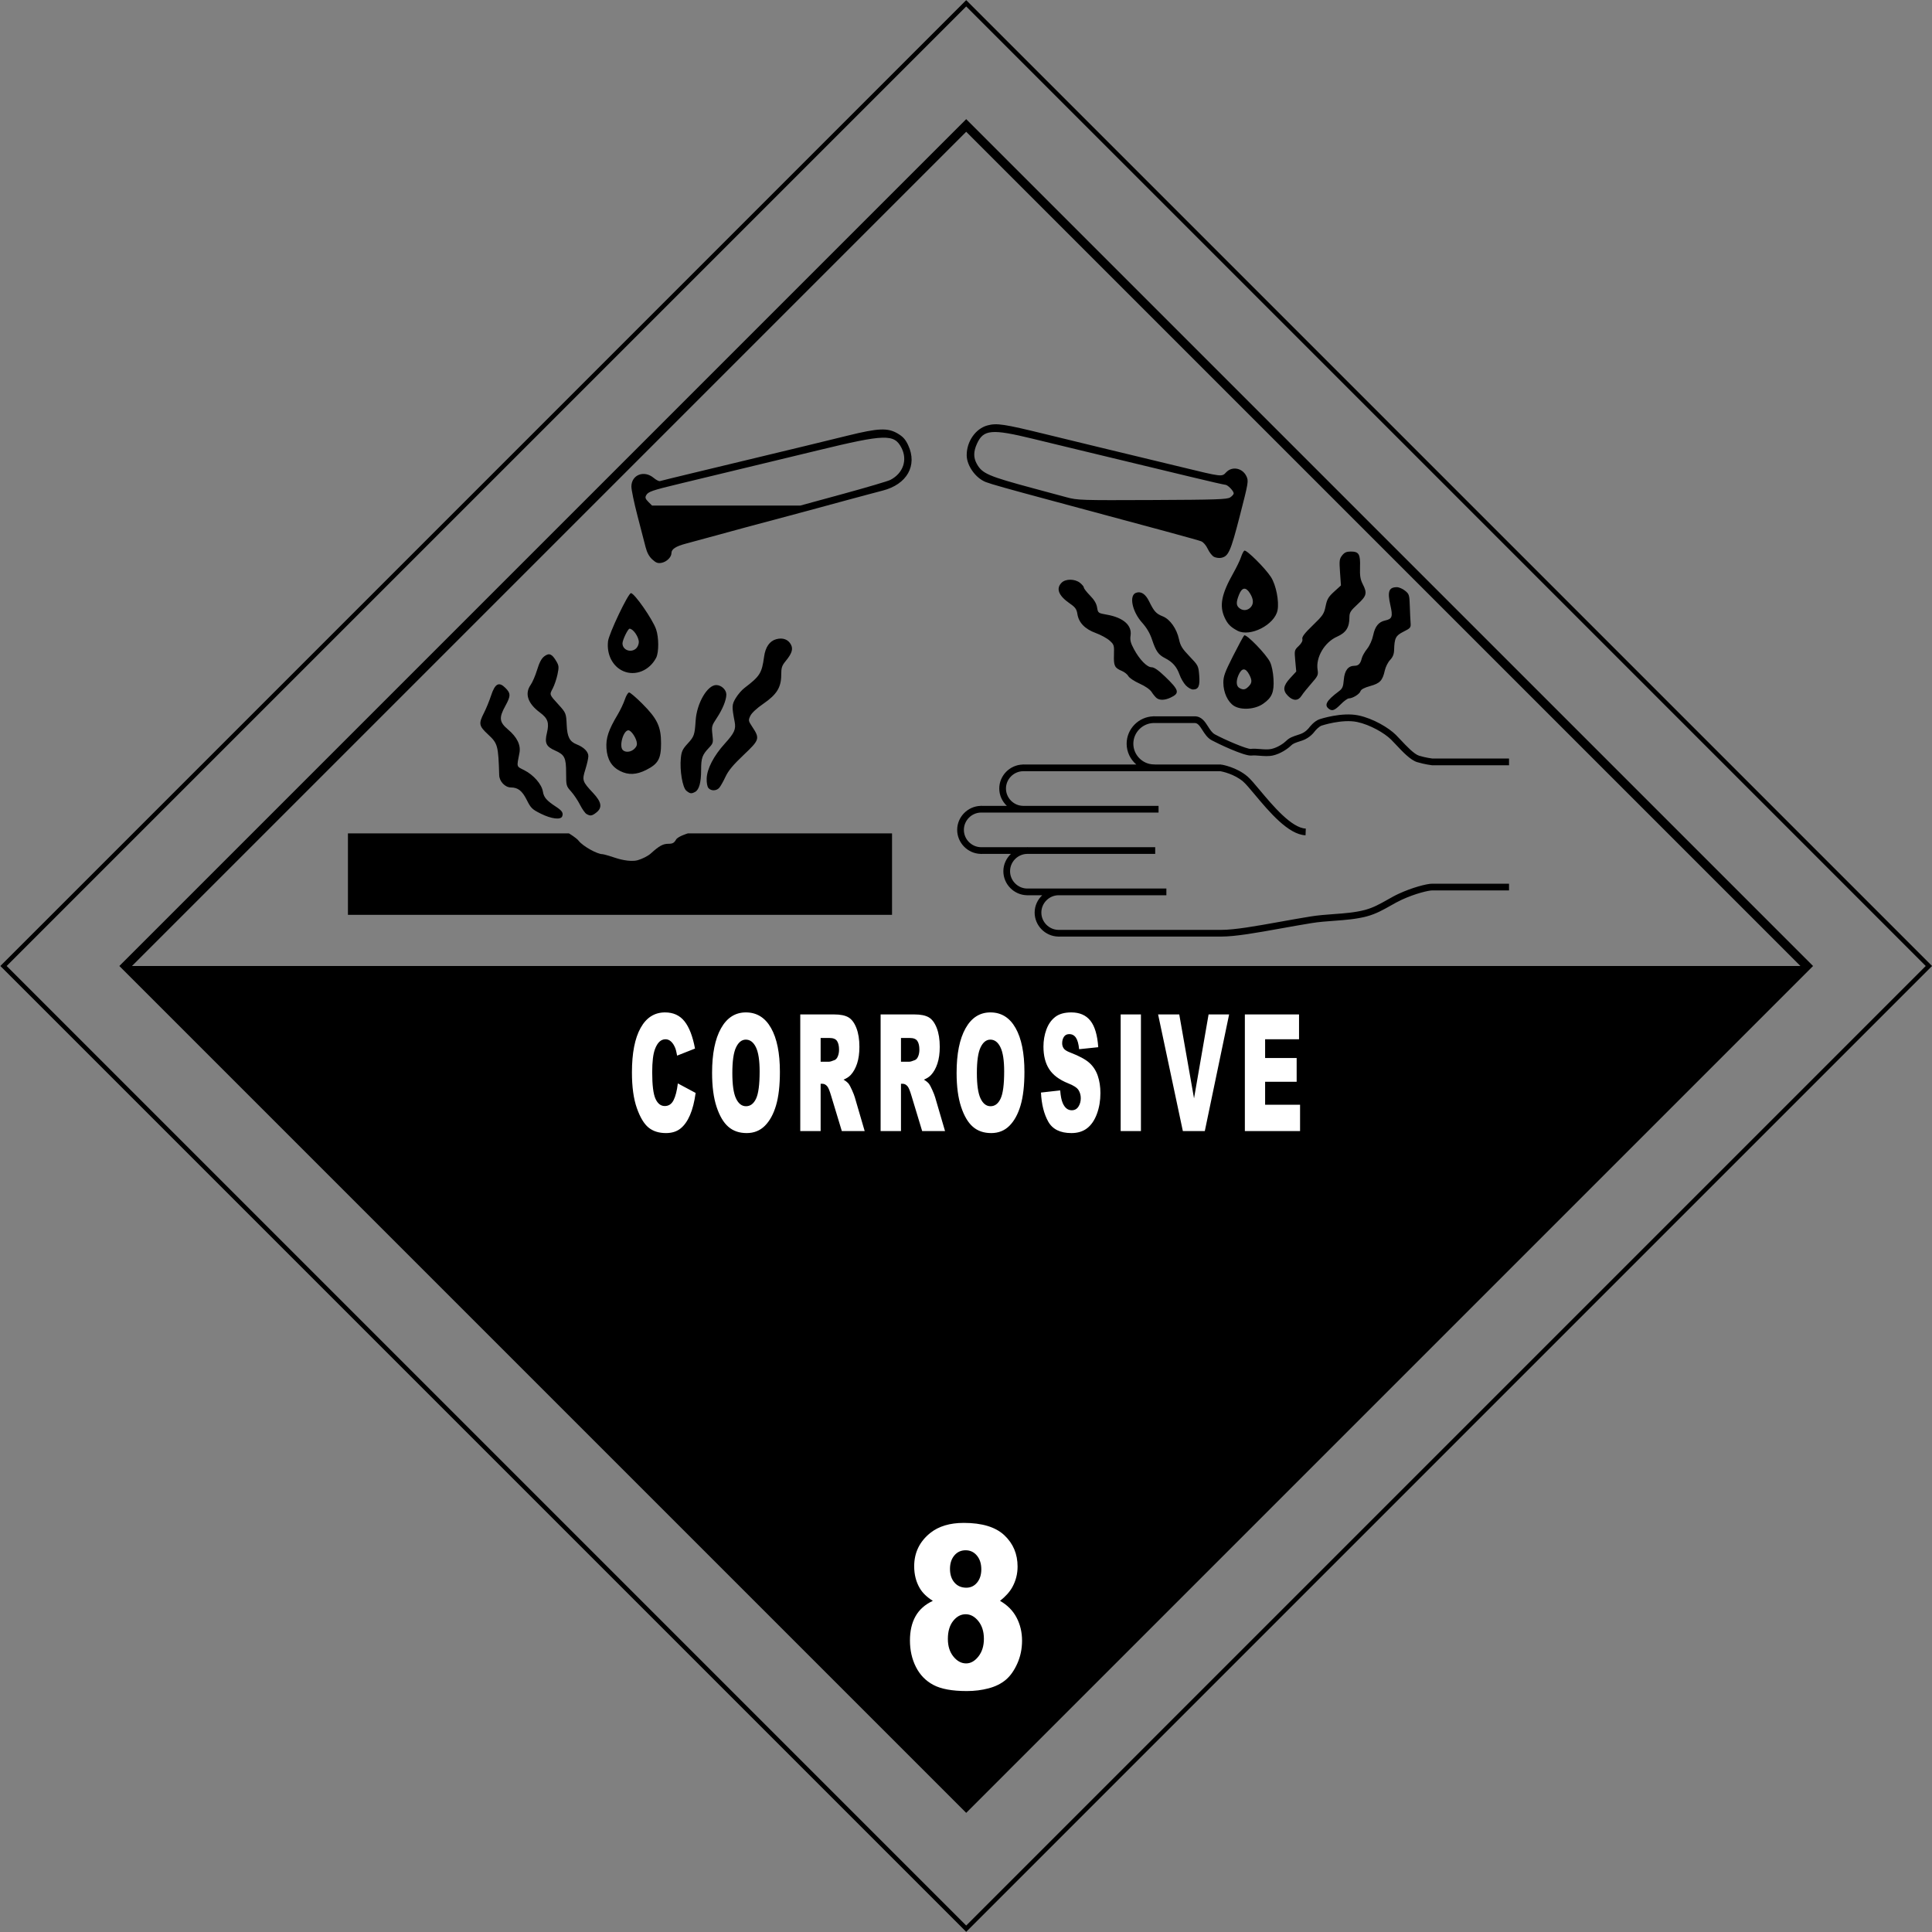 <?xml version="1.0" encoding="UTF-8" standalone="no"?>
<!-- Created with Inkscape (http://www.inkscape.org/) -->
<svg
   xmlns:svg="http://www.w3.org/2000/svg"
   xmlns="http://www.w3.org/2000/svg"
   xmlns:xlink="http://www.w3.org/1999/xlink"
   version="1.0"
   width="432.281"
   height="432.279"
   viewBox="0 0 432.281 432.279"
   id="svg4358"
   xml:space="preserve"><rect x="0" y="0" width="432.281" height="432.279" fill="#808080" stroke="none"/><defs
   id="defs4389" />
	
		<g
   id="Ebene_1">
			<path
   d="M 77.849,186.463 L 77.849,204.689 L 199.59,204.689 L 199.59,186.463 L 153.921,186.463 C 153.921,186.463 151.676,187.135 151.265,187.857 C 150.84,188.605 150.499,188.793 149.562,188.795 C 148.341,188.797 147.5,189.258 145.641,190.944 C 145.016,191.513 143.724,192.177 142.677,192.47 C 140.856,192.978 138.043,192.055 138.043,192.055 C 136.516,191.541 135.059,191.121 134.807,191.121 C 133.605,191.121 130.422,189.336 129.49,188.139 C 128.941,187.438 127.287,186.463 127.287,186.463 L 77.849,186.463 L 77.849,186.463 z M 121.025,182.067 C 119.067,181.096 118.775,180.812 117.872,179.006 C 116.832,176.93 115.9,176.196 114.288,176.189 C 113.012,176.182 111.74,174.841 111.697,173.459 C 111.496,166.819 111.367,166.344 109.238,164.366 C 107.138,162.414 107.047,161.948 108.296,159.492 C 108.782,158.541 109.491,156.806 109.874,155.639 C 110.761,152.93 111.63,152.464 113.085,153.919 C 114.301,155.136 114.298,155.718 113.064,157.957 C 111.599,160.614 111.711,161.575 113.679,163.234 C 115.693,164.934 116.563,166.713 116.226,168.455 C 115.59,171.746 115.499,171.416 117.302,172.331 C 119.395,173.391 121.212,175.479 121.476,177.129 C 121.683,178.421 122.293,179.123 124.422,180.517 C 125.772,181.401 126.086,181.891 125.791,182.657 C 125.473,183.489 123.364,183.229 121.025,182.067 z M 131.229,182.129 C 130.906,181.942 130.252,181.014 129.775,180.065 C 129.296,179.116 128.401,177.78 127.787,177.095 C 126.695,175.882 126.668,175.777 126.668,172.938 C 126.668,169.531 126.345,168.878 124.196,167.927 C 122.19,167.041 121.828,166.258 122.37,163.995 C 122.918,161.712 122.589,160.743 120.82,159.433 C 118.075,157.398 117.341,155.19 118.751,153.209 C 119.145,152.657 119.789,151.15 120.183,149.86 C 120.689,148.202 121.166,147.314 121.803,146.837 C 122.88,146.033 123.508,146.298 124.486,147.97 C 125.056,148.941 125.083,149.261 124.741,150.891 C 124.531,151.896 124.051,153.31 123.675,154.029 C 122.918,155.48 122.873,155.354 125.008,157.703 C 126.627,159.483 126.683,159.625 126.797,162.22 C 126.916,164.89 127.455,165.931 129.048,166.56 C 130.646,167.191 131.647,168.206 131.643,169.188 C 131.64,169.658 131.343,170.988 130.979,172.142 C 130.208,174.606 130.284,174.843 132.688,177.408 C 134.61,179.46 134.82,180.707 133.429,181.803 C 132.452,182.571 132.08,182.626 131.229,182.129 z M 153.576,176.931 C 152.713,176.231 152.06,172.368 152.338,169.605 C 152.486,168.131 152.736,167.603 153.854,166.389 C 155.317,164.801 155.439,164.451 155.652,161.2 C 155.904,157.342 158.265,153.281 160.255,153.281 C 161.396,153.281 162.517,154.329 162.517,155.396 C 162.517,156.638 161.681,158.692 160.377,160.655 C 159.241,162.365 159.19,162.562 159.402,164.361 C 159.613,166.161 159.572,166.317 158.622,167.322 C 157.115,168.913 156.875,169.603 156.875,172.295 C 156.875,175.074 156.425,176.709 155.533,177.187 C 154.692,177.637 154.399,177.598 153.576,176.931 z M 158.503,176.313 C 158.245,176.001 158.084,175.107 158.119,174.169 C 158.199,171.99 159.707,169.1 162.191,166.359 C 164.328,164 164.698,163.174 164.377,161.491 C 163.722,158.069 163.741,157.665 164.615,156.201 C 165.082,155.417 165.956,154.4 166.557,153.944 C 170.039,151.294 170.459,150.627 170.959,146.962 C 171.257,144.787 172.193,143.431 173.679,143.021 C 175.167,142.611 176.401,143.08 177.002,144.285 C 177.49,145.264 177.16,146.251 175.789,147.915 C 174.95,148.933 174.799,149.401 174.799,150.981 C 174.799,153.779 173.806,155.395 170.822,157.441 C 169.337,158.461 168.192,159.523 167.887,160.165 C 167.415,161.165 167.433,161.286 168.283,162.568 C 170.056,165.248 169.976,165.519 166.384,168.918 C 164.031,171.146 162.967,172.428 162.321,173.812 C 161.838,174.843 161.214,175.946 160.933,176.267 C 160.294,176.993 159.087,177.018 158.503,176.313 z M 138.784,172.534 C 136.85,171.571 135.851,169.914 135.692,167.407 C 135.547,165.136 136.151,163.323 138.188,159.918 C 138.789,158.915 139.517,157.383 139.806,156.517 C 140.094,155.649 140.526,154.94 140.764,154.94 C 141.003,154.94 142.33,156.071 143.713,157.455 C 147.072,160.814 147.912,162.588 147.912,166.321 C 147.912,169.778 147.276,170.915 144.584,172.271 C 142.409,173.366 140.616,173.446 138.784,172.534 z M 141.966,167.524 C 142.473,167.018 142.602,166.595 142.449,165.948 C 142.178,164.807 141.158,163.404 140.601,163.404 C 139.476,163.404 138.472,166.942 139.348,167.819 C 139.961,168.432 141.197,168.293 141.966,167.524 z M 297.425,158.669 C 296.19,157.824 296.736,156.794 299.535,154.701 C 300.376,154.069 300.541,153.69 300.675,152.073 C 300.847,150.009 301.658,148.966 303.087,148.966 C 303.957,148.966 304.41,148.489 304.699,147.277 C 304.81,146.806 305.345,145.861 305.886,145.181 C 306.47,144.446 307.025,143.204 307.248,142.127 C 307.658,140.152 308.468,139.154 309.917,138.836 C 311.507,138.487 311.679,137.983 311.089,135.392 C 310.398,132.349 310.748,131.387 312.552,131.38 C 313.007,131.377 313.826,131.729 314.369,132.164 C 315.294,132.905 315.359,133.114 315.439,135.565 C 315.486,137.002 315.566,138.699 315.615,139.336 C 315.699,140.426 315.605,140.547 314.046,141.328 C 312.277,142.216 312.009,142.74 311.927,145.462 C 311.9,146.382 311.632,147.037 311.031,147.666 C 310.56,148.157 310.029,149.211 309.851,150.007 C 309.341,152.285 308.777,152.888 306.574,153.5 C 305.255,153.867 304.533,154.254 304.402,154.663 C 304.197,155.312 302.642,156.267 301.792,156.267 C 301.517,156.267 300.701,156.865 299.978,157.596 C 298.677,158.909 298.118,159.144 297.425,158.669 z M 276.103,157.938 C 274.709,157.064 273.732,154.94 273.722,152.761 C 273.716,151.342 274.053,150.413 275.89,146.786 C 277.085,144.424 278.207,142.349 278.382,142.174 C 278.814,141.742 283.341,146.405 284.171,148.135 C 284.557,148.941 284.861,150.435 284.944,151.937 C 285.107,154.891 284.595,156.101 282.598,157.484 C 280.796,158.733 277.712,158.948 276.103,157.938 z M 279.359,153.612 C 280.149,152.822 280.188,152.24 279.537,150.981 C 278.699,149.358 277.845,149.386 277.111,151.056 C 276.535,152.367 276.605,153.521 277.284,153.917 C 278.146,154.419 278.621,154.35 279.359,153.612 z M 258.774,156.175 C 258.498,155.951 258.001,155.349 257.671,154.832 C 257.304,154.259 256.253,153.528 254.962,152.948 C 253.802,152.428 252.681,151.681 252.47,151.286 C 252.259,150.892 251.6,150.366 251.007,150.118 C 249.388,149.44 249.167,148.989 249.246,146.513 C 249.314,144.37 249.269,144.225 248.263,143.323 C 247.685,142.805 246.299,142.048 245.187,141.643 C 242.761,140.758 241.375,139.333 241.068,137.407 C 240.888,136.281 240.597,135.875 239.374,135.033 C 236.847,133.294 236.216,131.695 237.535,130.377 C 238.431,129.479 240.484,129.492 241.639,130.4 C 242.12,130.778 242.513,131.26 242.513,131.468 C 242.513,131.675 243.132,132.476 243.89,133.248 C 244.833,134.209 245.331,135.048 245.472,135.914 C 245.675,137.166 245.697,137.183 247.704,137.541 C 251.359,138.194 253.306,139.92 252.964,142.201 C 252.812,143.22 252.966,143.851 253.707,145.229 C 254.986,147.602 256.636,149.297 257.672,149.297 C 258.241,149.297 259.189,149.954 260.666,151.371 C 263.841,154.421 264.021,155.088 261.939,156.076 C 260.631,156.697 259.467,156.732 258.774,156.175 z M 288.201,155.724 C 286.959,154.483 287.082,153.45 288.678,151.72 L 290.033,150.25 L 289.812,147.865 C 289.597,145.528 289.613,145.46 290.58,144.542 C 291.226,143.924 291.506,143.385 291.398,142.966 C 291.275,142.496 291.891,141.692 293.726,139.921 C 296,137.726 296.255,137.348 296.601,135.642 C 296.922,134.063 297.224,133.55 298.509,132.381 L 300.035,130.993 L 299.828,128.065 C 299.64,125.435 299.687,125.052 300.3,124.271 C 300.822,123.609 301.279,123.406 302.246,123.406 C 304.052,123.406 304.396,123.991 304.302,126.904 C 304.242,128.822 304.371,129.638 304.904,130.681 C 305.949,132.729 305.798,133.316 303.755,135.204 C 302.171,136.667 301.929,137.053 301.929,138.124 C 301.929,140.378 301.173,141.566 299.167,142.452 C 296.371,143.688 294.375,147.067 294.806,149.833 C 294.992,151.024 294.884,151.262 293.396,152.948 C 292.51,153.952 291.525,155.185 291.207,155.687 C 290.466,156.856 289.347,156.87 288.201,155.724 z M 265.327,153.358 C 264.842,152.854 264.212,151.774 263.925,150.962 C 263.303,149.199 262.369,148.128 260.709,147.277 C 259.179,146.493 258.637,145.723 257.763,143.1 C 257.3,141.704 256.568,140.457 255.544,139.319 C 253.308,136.831 252.572,133.206 254.189,132.635 C 255.304,132.242 256.301,132.896 257.119,134.563 C 258.226,136.82 258.675,137.312 260.183,137.915 C 261.796,138.561 263.292,140.682 263.799,143.038 C 264.111,144.496 264.516,145.152 266.162,146.865 C 268.096,148.88 268.15,148.988 268.32,151.102 C 268.512,153.486 268.166,154.275 266.932,154.275 C 266.532,154.275 265.81,153.864 265.327,153.358 z M 139.448,150.159 C 137.072,149.113 135.711,146.444 136.044,143.49 C 136.235,141.792 140.541,132.745 141.171,132.718 C 141.93,132.684 145.987,138.502 146.789,140.777 C 147.43,142.595 147.44,145.974 146.808,147.184 C 145.311,150.051 142.124,151.34 139.448,150.159 z M 142.325,145.096 C 142.659,144.794 142.933,144.154 142.933,143.677 C 142.933,142.51 141.68,140.688 140.865,140.671 C 140.504,140.664 139.281,143.194 139.281,143.949 C 139.281,145.447 141.157,146.153 142.325,145.096 z M 276.869,141.114 C 275.328,140.292 274.669,139.618 274.007,138.178 C 272.789,135.522 273.299,132.919 275.957,128.22 C 276.681,126.941 277.453,125.338 277.675,124.656 C 277.897,123.973 278.232,123.319 278.419,123.203 C 278.868,122.928 283.089,127.117 284.376,129.117 C 285.501,130.862 286.23,134.511 285.853,136.516 C 285.24,139.783 279.697,142.62 276.869,141.114 z M 279.939,135.756 C 280.531,135.003 280.451,134.025 279.694,132.783 C 278.778,131.283 277.903,131.373 277.238,133.038 C 276.517,134.836 276.564,135.553 277.439,136.166 C 278.257,136.74 279.3,136.567 279.939,135.756 z M 145.958,125.183 C 145.244,124.534 144.769,123.662 144.449,122.409 C 144.192,121.405 143.373,118.242 142.628,115.379 C 141.882,112.517 141.272,109.592 141.272,108.881 C 141.272,106.235 144.113,105.123 146.257,106.928 C 146.811,107.396 147.449,107.717 147.671,107.642 C 147.895,107.567 151.214,106.755 155.049,105.833 C 158.882,104.913 165.155,103.404 168.989,102.479 C 172.824,101.554 177.828,100.348 180.11,99.801 C 182.392,99.251 186.724,98.195 189.735,97.453 C 196.53,95.778 198.622,95.69 200.833,96.986 C 202.043,97.697 202.593,98.306 203.206,99.62 C 205.319,104.16 202.94,108.38 197.483,109.773 C 196.782,109.952 195.387,110.321 194.383,110.593 C 193.378,110.864 190.914,111.527 188.906,112.064 C 186.898,112.604 184.135,113.354 182.765,113.733 C 181.396,114.112 178.557,114.876 176.458,115.429 C 171.944,116.616 161.331,119.478 158.035,120.396 C 156.757,120.752 154.741,121.3 153.554,121.612 C 151.208,122.229 150.235,122.856 150.235,123.753 C 150.235,124.656 149.172,125.709 148.037,125.928 C 147.2,126.089 146.799,125.945 145.958,125.183 z M 188.664,110.499 C 193.938,109.058 198.689,107.652 199.223,107.376 C 202.068,105.896 203.097,102.938 201.713,100.225 C 200.092,97.048 198.066,97.109 182.931,100.784 C 172.273,103.372 164.896,105.152 152.228,108.191 C 145.822,109.729 145.011,110.009 144.567,110.84 C 144.306,111.329 144.411,111.636 145.062,112.288 L 145.89,113.117 L 162.481,113.117 L 179.074,113.117 L 188.664,110.499 z M 271.65,124.603 C 271.234,124.4 270.601,123.606 270.244,122.837 C 269.857,122.004 269.251,121.304 268.75,121.108 C 267.992,120.812 259.601,118.529 234.879,111.894 C 225.482,109.371 221.779,108.328 220.587,107.866 C 218.3,106.981 216.313,104.202 216.297,101.869 C 216.278,98.786 218.279,95.906 220.938,95.188 C 223.021,94.626 224.613,94.867 233.882,97.135 C 238.355,98.229 243.583,99.501 245.501,99.96 C 253.013,101.76 257.556,102.855 264.156,104.461 C 273.531,106.741 273.373,106.723 274.354,105.676 C 275.688,104.253 278.002,104.705 278.887,106.559 C 279.39,107.614 279.341,107.913 277.412,115.403 C 275.335,123.462 274.871,124.499 273.201,124.818 C 272.763,124.902 272.067,124.805 271.65,124.603 z M 275.251,111.293 C 275.685,111.009 276.039,110.604 276.039,110.392 C 276.039,109.861 274.691,108.47 274.175,108.47 C 273.945,108.47 270.349,107.646 266.185,106.639 C 255.293,104.009 245.182,101.573 241.352,100.658 C 239.527,100.222 234.896,99.101 231.061,98.166 C 221.88,95.929 220.042,96.093 218.593,99.284 C 217.806,101.02 217.787,102.369 218.531,103.736 C 219.746,105.966 221.055,106.533 231.393,109.311 C 233.951,109.997 237.199,110.872 238.617,111.256 C 241.091,111.928 241.834,111.951 257.829,111.881 C 272.226,111.817 274.572,111.738 275.251,111.293 z "
   id="path4363" />
		</g>
		<g
   id="Ebene_4">
			
				<rect
   width="266.012"
   height="266.013"
   x="83.135"
   y="83.133"
   transform="matrix(-0.707,0.707,-0.707,-0.707,521.808,216.139)"
   style="fill:none;stroke:#000000;stroke-width:2"
   id="rect4291" /> 
			<polygon
   points="404.24,216.14 216.141,404.239 28.041,216.14 404.24,216.14 "
   id="polygon4293" />
			
				<rect
   width="304.667"
   height="304.669"
   x="63.807"
   y="63.805"
   transform="matrix(-0.707,0.707,-0.707,-0.707,521.808,216.138)"
   style="fill:none;stroke:#000000"
   id="rect4295" /> 
		</g>
		<g
   id="Ebene_5">
			<path
   d="M 258.13,161.773 L 258.339,161.773 L 267.308,161.773 C 267.99,161.773 268.409,162.377 269.037,163.362 C 269.556,164.179 270.146,165.104 271.115,165.633 C 272.32,166.29 278.498,169.276 280.08,169.05 C 280.5,168.99 281.123,169.039 281.781,169.091 C 282.746,169.168 283.84,169.254 284.804,169.04 C 286.532,168.656 288.164,167.513 288.837,166.838 C 289.308,166.368 289.781,166.213 290.925,165.836 L 291.378,165.687 C 293.09,165.115 294.044,163.799 294.084,163.743 C 294.408,163.314 295.149,162.54 295.711,162.353 C 295.757,162.338 300.316,160.839 303.654,161.542 C 306.556,162.153 309.81,164.037 311.277,165.505 C 311.593,165.82 311.953,166.203 312.334,166.607 C 313.861,168.233 315.591,170.076 317.093,170.526 C 318.804,171.04 320.328,171.213 320.392,171.221 L 320.433,171.225 L 320.474,171.225 L 337.642,171.225 L 337.642,169.725 L 320.519,169.725 C 320.324,169.701 318.988,169.529 317.523,169.09 C 316.408,168.755 314.685,166.92 313.425,165.58 C 313.037,165.167 312.669,164.776 312.337,164.444 C 310.738,162.844 307.257,160.769 303.962,160.074 C 300.23,159.288 295.439,160.862 295.237,160.93 C 294.048,161.326 292.991,162.702 292.875,162.857 C 292.859,162.879 292.139,163.852 290.904,164.264 L 290.457,164.411 C 289.236,164.812 288.5,165.056 287.777,165.777 C 287.248,166.308 285.884,167.264 284.478,167.575 C 283.734,167.741 282.801,167.667 281.898,167.596 C 281.156,167.537 280.453,167.481 279.869,167.565 C 279.021,167.653 274.033,165.516 271.834,164.316 C 271.203,163.973 270.765,163.285 270.301,162.557 C 269.62,161.486 268.847,160.273 267.308,160.273 L 258.349,160.273 C 258.362,160.271 258.301,160.262 258.226,160.262 L 258.171,160.262 C 258.113,160.268 258.058,160.275 258.058,160.275 L 258.058,160.277 C 254.751,160.376 252.083,163.111 252.083,166.405 C 252.083,168.254 252.926,169.928 254.248,171.058 L 229.076,171.058 C 229.098,171.057 229.041,171.048 228.968,171.048 L 228.913,171.048 C 228.863,171.053 228.807,171.062 228.807,171.062 L 228.807,171.065 C 225.916,171.161 223.583,173.552 223.583,176.433 C 223.583,177.951 224.24,179.324 225.274,180.308 L 219.66,180.308 C 219.682,180.307 219.625,180.298 219.552,180.298 L 219.496,180.298 C 219.446,180.303 219.39,180.312 219.39,180.312 L 219.39,180.315 C 216.499,180.411 214.167,182.802 214.167,185.683 C 214.167,188.586 216.532,190.997 219.439,191.058 C 219.44,191.058 219.443,191.058 219.444,191.058 C 219.421,191.059 219.479,191.067 219.552,191.067 L 219.607,191.067 C 219.64,191.064 219.667,191.061 219.688,191.058 L 226.193,191.058 C 225.157,192.041 224.5,193.414 224.5,194.933 C 224.5,197.836 226.865,200.247 229.773,200.308 C 229.773,200.308 229.776,200.308 229.777,200.308 C 229.754,200.309 229.812,200.317 229.884,200.317 L 229.941,200.317 C 229.972,200.314 230.001,200.311 230.021,200.308 L 233.193,200.308 C 232.157,201.291 231.5,202.664 231.5,204.183 C 231.5,207.086 233.865,209.497 236.773,209.558 C 236.773,209.558 236.776,209.558 236.777,209.558 C 236.754,209.559 236.812,209.567 236.884,209.567 L 236.941,209.567 C 236.972,209.564 237.001,209.561 237.021,209.558 L 273.224,209.558 C 276.455,209.558 281.15,208.714 286.585,207.737 C 288.806,207.338 291.101,206.926 293.427,206.548 C 295.115,206.274 296.851,206.147 298.53,206.024 C 300.955,205.848 303.462,205.664 305.834,205.032 C 307.859,204.493 309.529,203.549 311.142,202.637 C 311.994,202.155 312.794,201.701 313.621,201.323 C 316.81,199.858 319.703,199.225 320.474,199.225 L 337.642,199.225 L 337.642,197.725 L 320.474,197.725 C 319.218,197.725 316.001,198.579 312.996,199.96 C 312.113,200.364 311.244,200.855 310.404,201.331 C 308.873,202.197 307.287,203.093 305.449,203.583 C 303.212,204.179 300.884,204.349 298.421,204.528 C 296.709,204.653 294.94,204.783 293.187,205.067 C 290.847,205.447 288.546,205.86 286.321,206.261 C 280.955,207.225 276.321,208.058 273.224,208.058 L 236.982,208.058 L 236.789,208.058 C 234.707,208.014 233,206.275 233,204.183 C 233,202.09 234.707,200.352 236.804,200.308 L 236.982,200.308 L 260.974,200.308 L 260.974,198.808 L 236.993,198.808 C 237.015,198.807 236.958,198.798 236.884,198.798 L 236.83,198.798 C 236.796,198.801 236.769,198.805 236.748,198.808 L 229.982,198.808 L 229.789,198.808 C 227.707,198.764 226,197.025 226,194.933 C 226,192.84 227.707,191.102 229.804,191.058 L 229.982,191.058 L 258.474,191.058 L 258.474,189.558 L 229.993,189.558 C 230.015,189.557 229.958,189.548 229.884,189.548 L 229.83,189.548 C 229.796,189.551 229.769,189.555 229.748,189.558 L 219.648,189.558 L 219.455,189.558 C 217.374,189.514 215.667,187.775 215.667,185.683 C 215.667,183.59 217.374,181.852 219.47,181.808 L 219.648,181.808 L 228.856,181.808 C 228.857,181.808 228.86,181.808 228.861,181.808 C 228.837,181.809 228.896,181.817 228.968,181.817 L 229.024,181.817 C 229.056,181.814 229.084,181.811 229.105,181.808 L 250.974,181.808 L 259.224,181.808 L 259.224,180.308 L 250.974,180.308 L 229.065,180.308 L 228.872,180.308 C 226.791,180.264 225.083,178.525 225.083,176.433 C 225.083,174.34 226.791,172.602 228.887,172.558 L 229.065,172.558 L 273.075,172.558 C 273.468,172.63 276.167,173.175 278.153,174.877 C 278.742,175.382 279.673,176.496 280.753,177.785 C 283.923,181.572 288.264,186.758 292.115,186.891 L 292.166,185.392 C 288.985,185.282 284.724,180.191 281.904,176.822 C 280.736,175.427 279.812,174.324 279.129,173.738 C 276.664,171.624 273.396,171.089 273.257,171.067 L 273.224,171.278 L 273.224,171.058 L 258.34,171.058 L 258.339,171.037 L 258.115,171.037 C 255.623,170.984 253.583,168.906 253.583,166.405 C 253.583,163.903 255.623,161.825 258.13,161.773 z "
   id="path4298" />
		</g>
		<g
   id="Ebene_6">
			<g
   id="g4372">
				<g
   id="g4374">
					<defs
   id="defs4376">
						<path
   d="M 151.066,234.453 C 150.812,233.838 150.502,233.361 150.135,233.031 C 149.769,232.699 149.36,232.533 148.907,232.533 C 147.88,232.533 147.095,233.27 146.548,234.744 C 146.135,235.838 145.929,237.555 145.929,239.896 C 145.929,242.797 146.176,244.785 146.668,245.859 C 147.16,246.936 147.851,247.473 148.743,247.473 C 149.608,247.473 150.261,247.043 150.703,246.178 C 151.145,245.312 151.467,244.057 151.667,242.412 L 155.646,244.543 C 155.379,246.523 154.959,248.178 154.386,249.506 C 153.813,250.834 153.102,251.836 152.252,252.51 C 151.403,253.186 150.321,253.523 149.01,253.523 C 147.418,253.523 146.117,253.111 145.107,252.287 C 144.098,251.463 143.228,250.012 142.495,247.936 C 141.762,245.859 141.395,243.203 141.395,239.961 C 141.395,235.643 142.04,232.322 143.33,230.004 C 144.617,227.684 146.441,226.525 148.801,226.525 C 150.646,226.525 152.096,227.186 153.153,228.512 C 154.209,229.836 154.994,231.869 155.506,234.613 L 151.504,236.195 C 151.364,235.402 151.219,234.82 151.066,234.453 L 151.066,234.453 z M 173.637,247.336 C 173.061,249.287 172.228,250.809 171.139,251.895 C 170.05,252.982 168.694,253.523 167.069,253.523 C 165.417,253.523 164.049,253.057 162.968,252.115 C 161.886,251.18 161.007,249.695 160.335,247.664 C 159.663,245.635 159.327,243.094 159.327,240.043 C 159.327,235.779 159.992,232.461 161.324,230.086 C 162.656,227.711 164.512,226.525 166.889,226.525 C 169.326,226.525 171.206,227.691 172.522,230.023 C 173.842,232.355 174.501,235.625 174.501,239.826 C 174.501,242.881 174.214,245.383 173.637,247.336 L 173.637,247.336 z M 169.136,234.322 C 168.582,233.186 167.828,232.615 166.879,232.615 C 165.969,232.615 165.238,233.195 164.687,234.348 C 164.136,235.504 163.859,237.416 163.859,240.084 C 163.859,242.727 164.134,244.627 164.683,245.781 C 165.23,246.938 165.977,247.516 166.92,247.516 C 167.889,247.516 168.639,246.949 169.171,245.816 C 169.702,244.686 169.967,242.654 169.967,239.727 C 169.967,237.26 169.689,235.459 169.136,234.322 L 169.136,234.322 z M 190.333,240.533 C 189.945,240.949 189.414,241.293 188.738,241.566 C 189.276,241.887 189.667,242.209 189.912,242.529 C 190.077,242.746 190.319,243.205 190.634,243.906 C 190.949,244.609 191.159,245.152 191.266,245.533 L 193.469,253.07 L 188.354,253.07 L 185.941,245.107 C 185.635,244.076 185.362,243.406 185.123,243.098 C 184.797,242.695 184.427,242.492 184.016,242.492 L 183.616,242.492 L 183.616,253.07 L 179.058,253.07 L 179.058,226.977 L 186.61,226.977 C 188.01,226.977 189.079,227.191 189.819,227.617 C 190.56,228.045 191.157,228.84 191.61,229.996 C 192.063,231.154 192.29,232.564 192.29,234.227 C 192.29,235.676 192.117,236.926 191.769,237.977 C 191.42,239.027 190.941,239.881 190.333,240.533 L 190.333,240.533 z M 187.284,232.922 C 186.986,232.471 186.424,232.246 185.6,232.246 L 183.616,232.246 L 183.616,237.553 L 185.519,237.553 C 185.726,237.553 186.125,237.436 186.717,237.197 C 187.015,237.092 187.26,236.818 187.448,236.379 C 187.638,235.939 187.734,235.436 187.734,234.863 C 187.734,234.021 187.583,233.373 187.284,232.922 L 187.284,232.922 z M 208.31,240.533 C 207.923,240.949 207.391,241.293 206.714,241.566 C 207.252,241.887 207.643,242.209 207.89,242.529 C 208.056,242.746 208.295,243.205 208.61,243.906 C 208.925,244.609 209.137,245.152 209.242,245.533 L 211.448,253.07 L 206.331,253.07 L 203.919,245.107 C 203.612,244.076 203.339,243.406 203.1,243.098 C 202.773,242.695 202.405,242.492 201.992,242.492 L 201.592,242.492 L 201.592,253.07 L 197.036,253.07 L 197.036,226.977 L 204.586,226.977 C 205.987,226.977 207.057,227.191 207.798,227.617 C 208.537,228.045 209.133,228.84 209.587,229.996 C 210.04,231.154 210.269,232.564 210.269,234.227 C 210.269,235.676 210.093,236.926 209.745,237.977 C 209.399,239.027 208.92,239.881 208.31,240.533 L 208.31,240.533 z M 205.261,232.922 C 204.962,232.471 204.4,232.246 203.577,232.246 L 201.592,232.246 L 201.592,237.553 L 203.498,237.553 C 203.702,237.553 204.102,237.436 204.693,237.197 C 204.992,237.092 205.237,236.818 205.427,236.379 C 205.616,235.939 205.71,235.436 205.71,234.863 C 205.71,234.021 205.561,233.373 205.261,232.922 L 205.261,232.922 z M 228.35,247.336 C 227.774,249.287 226.941,250.809 225.852,251.895 C 224.763,252.982 223.406,253.523 221.781,253.523 C 220.129,253.523 218.762,253.057 217.681,252.115 C 216.597,251.18 215.72,249.695 215.048,247.664 C 214.375,245.635 214.038,243.094 214.038,240.043 C 214.038,235.779 214.705,232.461 216.037,230.086 C 217.37,227.711 219.223,226.525 221.602,226.525 C 224.04,226.525 225.917,227.691 227.236,230.023 C 228.555,232.355 229.214,235.625 229.214,239.826 C 229.214,242.881 228.925,245.383 228.35,247.336 L 228.35,247.336 z M 223.847,234.322 C 223.293,233.186 222.542,232.615 221.592,232.615 C 220.682,232.615 219.951,233.195 219.4,234.348 C 218.849,235.504 218.573,237.416 218.573,240.084 C 218.573,242.727 218.847,244.627 219.394,245.781 C 219.944,246.938 220.688,247.516 221.631,247.516 C 222.6,247.516 223.352,246.949 223.882,245.816 C 224.415,244.686 224.68,242.654 224.68,239.727 C 224.68,237.26 224.402,235.459 223.847,234.322 L 223.847,234.322 z M 240.739,232.186 C 240.377,231.648 239.876,231.381 239.241,231.381 C 238.716,231.381 238.32,231.58 238.054,231.979 C 237.79,232.379 237.657,232.861 237.657,233.432 C 237.657,233.85 237.767,234.225 237.988,234.557 C 238.202,234.902 238.708,235.223 239.508,235.52 C 241.487,236.283 242.906,237.051 243.762,237.828 C 244.619,238.605 245.242,239.57 245.63,240.723 C 246.021,241.873 246.216,243.162 246.216,244.586 C 246.216,246.26 245.957,247.803 245.435,249.217 C 244.916,250.627 244.19,251.699 243.255,252.43 C 242.322,253.158 241.146,253.523 239.725,253.523 C 237.231,253.523 235.504,252.67 234.544,250.965 C 233.584,249.256 233.042,247.088 232.915,244.457 L 237.218,243.975 C 237.31,245.225 237.501,246.178 237.79,246.832 C 238.257,247.891 238.926,248.42 239.795,248.42 C 240.444,248.42 240.944,248.148 241.293,247.609 C 241.645,247.068 241.821,246.439 241.821,245.727 C 241.821,245.049 241.653,244.441 241.319,243.906 C 240.986,243.371 240.212,242.865 238.998,242.391 C 237.011,241.592 235.597,240.535 234.75,239.215 C 233.896,237.896 233.47,236.215 233.47,234.17 C 233.47,232.828 233.688,231.561 234.125,230.365 C 234.561,229.17 235.217,228.232 236.092,227.549 C 236.969,226.865 238.168,226.525 239.696,226.525 C 241.566,226.525 242.994,227.145 243.976,228.385 C 244.959,229.627 245.543,231.604 245.73,234.309 L 241.45,234.756 C 241.337,233.578 241.1,232.721 240.739,232.186 L 240.739,232.186 z M 250.747,253.07 L 250.747,226.977 L 255.281,226.977 L 255.281,253.07 L 250.747,253.07 L 250.747,253.07 z M 269.573,253.07 L 264.661,253.07 L 259.123,226.977 L 263.856,226.977 L 267.161,245.756 L 270.418,226.977 L 275.013,226.977 L 269.573,253.07 L 269.573,253.07 z M 290.886,247.186 L 290.886,253.07 L 278.535,253.07 L 278.535,226.977 L 290.656,226.977 L 290.656,232.533 L 283.067,232.533 L 283.067,236.732 L 290.124,236.732 L 290.124,242.039 L 283.067,242.039 L 283.067,247.186 L 290.886,247.186 L 290.886,247.186 z "
   id="XMLID_1_" />
					</defs>
					<use
   style="fill:#ffffff"
   id="use4379"
   x="0"
   y="0"
   width="432.281"
   height="432.279"
   xlink:href="#XMLID_1_" />
					<clipPath
   id="XMLID_3_">
						<use
   id="use4382"
   x="0"
   y="0"
   width="432.281"
   height="432.279"
   xlink:href="#XMLID_1_" />
					</clipPath>
				</g>
			</g>
			<g
   id="g4384">
				<path
   d="M 208.718,358.189 C 207.383,357.346 206.41,356.403 205.799,355.36 C 204.964,353.938 204.547,352.301 204.547,350.447 C 204.547,347.404 205.754,344.914 208.169,342.979 C 210.053,341.49 212.544,340.745 215.643,340.745 C 219.746,340.745 222.778,341.672 224.739,343.524 C 226.7,345.378 227.681,347.71 227.681,350.521 C 227.681,352.16 227.291,353.69 226.511,355.112 C 225.927,356.171 225.008,357.197 223.755,358.189 C 225.412,359.133 226.647,360.383 227.461,361.938 C 228.275,363.493 228.682,365.214 228.682,367.101 C 228.682,368.921 228.33,370.622 227.625,372.202 C 226.92,373.782 226.055,375.003 225.029,375.863 C 224.002,376.725 222.725,377.357 221.197,377.763 C 219.668,378.167 218.039,378.37 216.308,378.37 C 213.055,378.37 210.57,377.915 208.854,377.005 C 207.137,376.095 205.832,374.755 204.938,372.984 C 204.045,371.214 203.599,369.236 203.599,367.051 C 203.599,364.916 204.016,363.108 204.853,361.627 C 205.688,360.146 206.977,359 208.718,358.189 z M 212.083,366.707 C 212.083,368.316 212.496,369.632 213.325,370.652 C 214.153,371.673 215.1,372.183 216.167,372.183 C 217.191,372.183 218.11,371.664 218.924,370.627 C 219.738,369.59 220.145,368.275 220.145,366.683 C 220.145,365.073 219.734,363.755 218.914,362.726 C 218.092,361.697 217.142,361.183 216.062,361.183 C 214.995,361.183 214.065,361.681 213.272,362.676 C 212.479,363.672 212.083,365.016 212.083,366.707 z M 212.557,351.032 C 212.557,352.296 212.889,353.313 213.553,354.086 C 214.218,354.859 215.103,355.245 216.208,355.245 C 217.187,355.245 217.992,354.863 218.622,354.099 C 219.25,353.335 219.566,352.346 219.566,351.133 C 219.566,349.87 219.236,348.844 218.58,348.055 C 217.921,347.266 217.083,346.87 216.062,346.87 C 215.026,346.87 214.183,347.257 213.533,348.029 C 212.882,348.803 212.557,349.804 212.557,351.032 z "
   style="fill:#ffffff"
   id="path4386" />
			</g>
		</g>
	</svg>